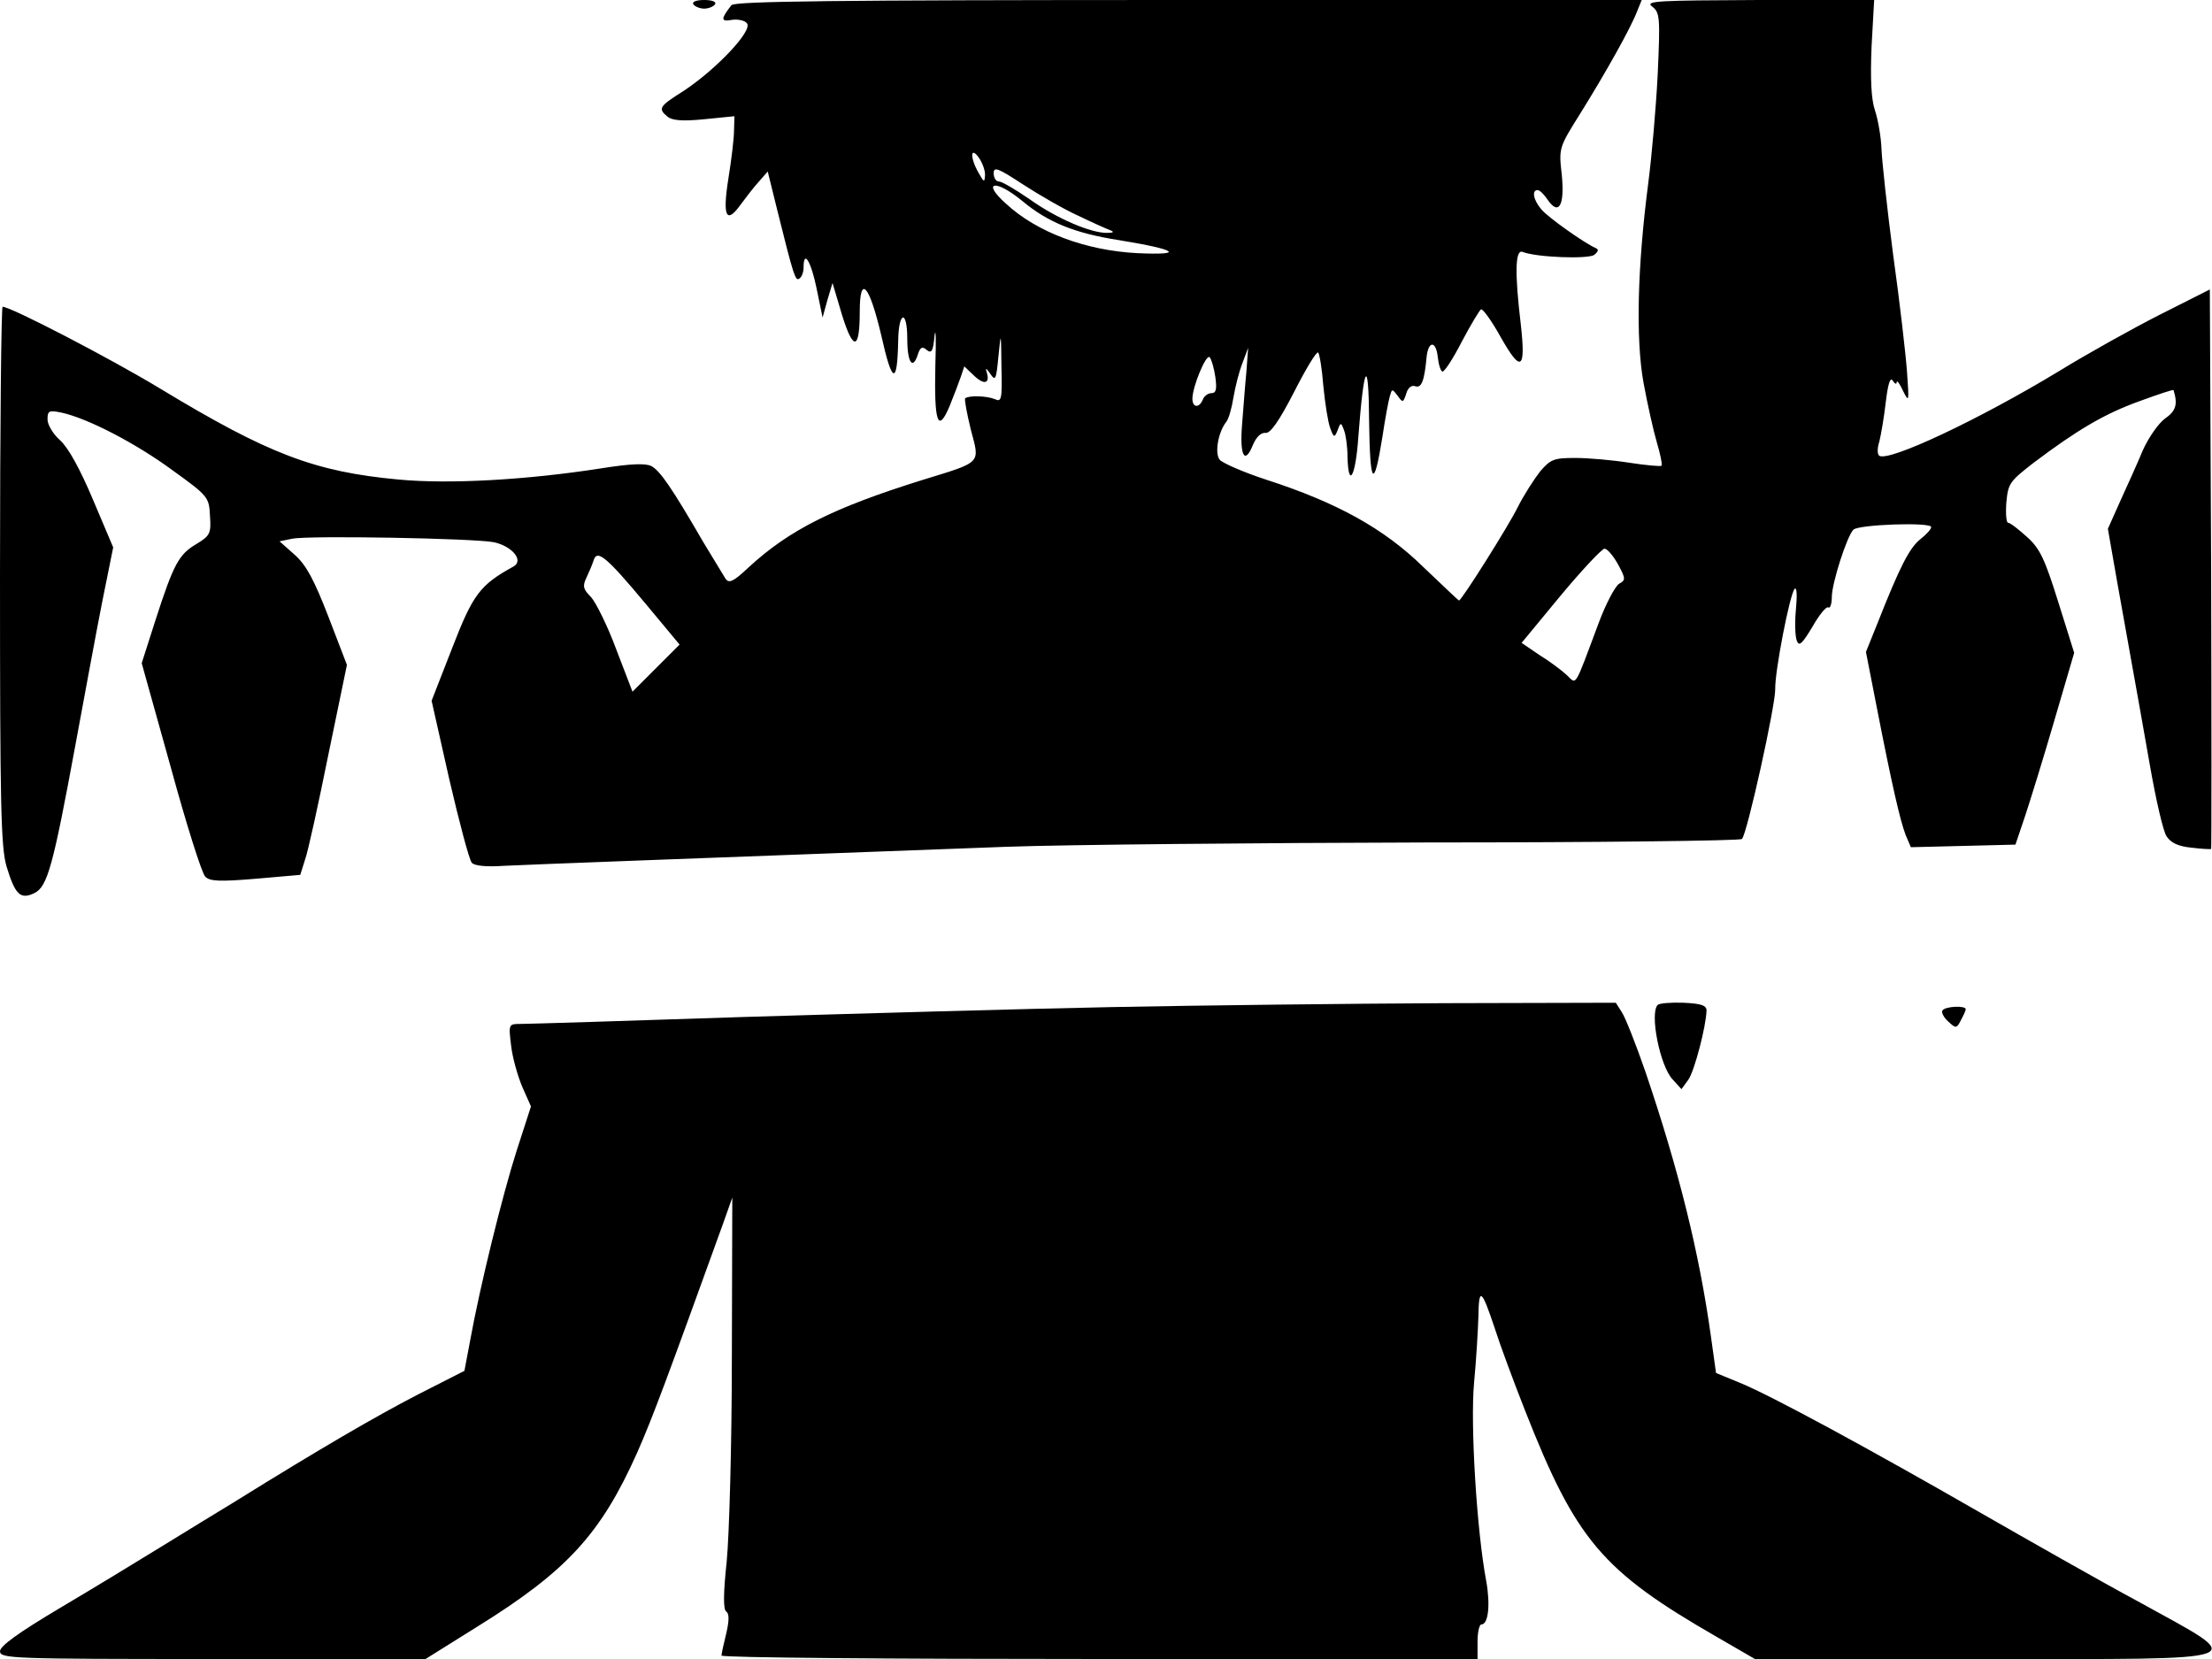 <svg xmlns="http://www.w3.org/2000/svg" width="682.667" height="512" version="1.0" viewBox="0 0 512 384"><path d="M160.5 1c.3.5 1.5 1 2.5 1s2.2-.5 2.5-1c.4-.6-.7-1-2.5-1s-2.9.4-2.5 1m8.8.2c-2.5 3.2-2.5 3.9.1 3.4 1.3-.2 3 .1 3.5.8 1.4 1.7-7.2 10.7-14.6 15.6-5.7 3.6-6.1 4.1-3.8 6 1.1.9 3.5 1.1 8.5.6l7-.7-.1 3.3c0 1.8-.6 6.8-1.3 11.1-1.4 8.8-.5 10.7 2.8 6.1 1.2-1.6 3-4 4.2-5.3l2.1-2.4 2.2 8.9c3.8 15.3 4.2 16.5 5.1 15.9.6-.4 1-1.5 1-2.6 0-4.2 1.7-1.5 3 4.8l1.4 6.8 1.1-4 1.2-4 2.2 7.4c2.6 8.4 4.1 8.2 4.1-.7 0-8.8 2.2-6.4 5 5.5 2.5 11.2 3.7 11.6 3.9 1.1.1-6.8 2.1-7.2 2.1-.4 0 5.6 1.3 7.4 2.5 3.5.5-1.5 1-1.8 2-.9 1.1.9 1.5.3 1.8-3.2.3-2.4.4.7.2 6.8-.3 13.3.6 15.8 3.3 9.4 1-2.5 2.2-5.6 2.6-6.8l.8-2.4 2.2 2.1c2.4 2.3 3.8 1.9 3-.7-.4-1.2-.1-1 .8.3 1.2 1.8 1.4 1.4 1.9-4 .6-5.9.6-5.8.7 2.4.2 7.6 0 8.2-1.5 7.5-1.9-.8-6.1-.9-6.9-.2-.2.3.4 3.5 1.3 7.2 2.1 8 2.8 7.4-11.2 11.7-20.5 6.4-30.8 11.5-40.3 20.3-3.5 3.3-4.5 3.7-5.3 2.5-.5-.8-2.8-4.6-5.1-8.4-7.3-12.6-10-16.5-12-17.6-1.3-.7-4.7-.6-11.6.5-17.3 2.7-35.2 3.7-46.9 2.6-19.5-1.8-30.2-5.9-55.3-21.1C25.6 83 2.5 71 .6 71 .3 71 0 98.9 0 133.1c0 53.1.2 62.9 1.5 67.4 2 6.6 3.2 7.8 6.5 6.2 3-1.5 4.3-6.3 9.5-34.5 2-10.8 4.7-25.5 6.1-32.6l2.6-12.9-4.7-11.1c-3-7.1-5.7-12-7.6-13.7-1.6-1.4-2.9-3.6-2.9-4.8 0-2 .3-2.2 3.2-1.6 6.1 1.3 17.4 7.2 25.8 13.4 8.2 5.9 8.4 6.2 8.6 10.5.3 4.1 0 4.6-3.1 6.5-4.1 2.4-5.3 4.6-9.5 17.6l-3.2 10 6.7 24c3.6 13.2 7.2 24.6 8 25.4 1 1.1 3.4 1.2 11.7.5l10.3-.9 1.1-3.5c.7-1.9 3.1-12.9 5.4-24.3l4.3-20.8-4.3-11.2c-3.3-8.5-5.1-11.9-7.8-14.3l-3.5-3.1 2.9-.6c3.9-.8 42-.1 46.7.8 4.2.9 7 4.2 4.6 5.6-7.8 4.3-9.4 6.4-14.2 18.8l-4.8 12.3 4.1 18.2c2.3 9.9 4.6 18.6 5.2 19.3s3.3 1 7.6.7c6-.3 41-1.6 116.2-4.4 14-.5 57.9-.9 97.5-1 39.5 0 72.3-.4 72.7-.8 1.2-1.2 7.8-31.1 7.7-34.7-.1-4.1 3.4-22.1 4.5-23.2.5-.5.6 1.5.3 4.7-.3 3-.2 6.3.2 7.3.5 1.4 1.2.8 3.6-3.2 1.6-2.8 3.2-4.8 3.7-4.5.4.3.8-.8.8-2.4 0-3.2 3.5-14.1 5-15.6 1.2-1.2 18-1.8 18-.6 0 .5-1.1 1.7-2.5 2.8-2.5 2-4.7 6.2-9.9 19.4l-2.7 6.7 2.6 13.3c3.4 17.4 5.3 25.7 6.6 29.1l1.2 2.8 12.1-.3 12.1-.3 2.2-6.5c1.2-3.6 4.3-13.6 6.8-22.2l4.6-15.7-3.7-11.8c-3.1-9.9-4.2-12.3-7.2-15-2-1.8-3.9-3.3-4.4-3.3-.4 0-.6-2.1-.4-4.7.4-4.4.8-4.9 6.2-9.1 10.2-7.7 16.5-11.4 24.5-14.3 4.4-1.6 7.9-2.8 8-2.6 1 3.3.6 4.8-2 6.6-1.5 1.1-3.8 4.4-5.1 7.3-1.2 2.9-3.6 8.2-5.2 11.7l-2.9 6.5 2.1 12c1.2 6.7 2.8 15.7 3.6 20.1s2.6 14.5 4 22.5 3.1 15.5 3.9 16.6c1 1.5 2.7 2.3 5.7 2.6 2.4.3 4.4.4 4.6.3.1-.1.1-29.3 0-64.8l-.3-64.7-11.5 5.8c-6.3 3.2-16.9 9.1-23.4 13.1-18.5 11.2-39.3 21-41.6 19.6-.5-.3-.5-1.8 0-3.3.4-1.6 1.1-5.7 1.5-9.2.5-4.1 1-5.8 1.6-4.9.5.8.9.9.9.4.1-.6.7.3 1.5 2 1.4 2.8 1.4 2.5.9-4.5-.3-4.1-1.7-16.3-3.2-27-1.4-10.7-2.6-21.8-2.7-24.5-.1-2.8-.8-6.8-1.5-8.9-.9-2.7-1.1-7.3-.8-14.8l.6-10.8h-26.7c-23.4.1-26.4.2-24.7 1.5 1.8 1.4 1.9 2.4 1.3 15.7-.4 7.9-1.4 19.2-2.2 25.3-2.5 19.3-2.9 35.9-1.1 46 .9 4.9 2.3 11.2 3.1 13.9s1.3 5.1 1.1 5.4c-.3.2-3.6-.1-7.5-.7-3.8-.6-9.4-1.1-12.5-1.1-4.9 0-5.7.3-8.1 3.1-1.4 1.8-3.8 5.5-5.2 8.3-2.1 4.3-13 21.6-13.6 21.6-.1 0-3.8-3.5-8.3-7.8-9.1-8.9-20-14.9-36.4-20.2-5.2-1.7-10-3.8-10.7-4.6-1.2-1.6-.3-6.4 1.5-8.7.6-.7 1.3-3.2 1.7-5.7.4-2.4 1.3-6 2.1-8l1.3-3.5-.4 5.5c-.3 3-.7 8.5-1 12.2-.6 7.3.6 9.5 2.5 4.8.8-1.9 1.9-2.9 2.9-2.8 1.1.2 3.1-2.6 6.6-9.4 2.7-5.3 5.2-9.5 5.6-9.2.3.2.9 3.7 1.2 7.7.4 4.1 1.1 8.5 1.6 9.8.8 2.2 1 2.3 1.7.5.7-1.9.8-1.9 1.5 0 .4 1 .8 3.8.8 6.1.2 7.7 1.9 4.5 2.5-4.5 1.3-17.2 2.4-18.9 2.5-3.7.2 15 1.1 16 3.1 3.5.6-4.1 1.4-8.3 1.7-9.3.5-1.7.5-1.8 1.8-.1 1.2 1.7 1.3 1.6 2-.5.4-1.4 1.2-2 2.1-1.7 1.4.5 2.1-1.2 2.6-6.7.4-3.9 2.2-3.9 2.6 0 .2 1.8.7 3.3 1.1 3.3.5 0 2.5-3.1 4.5-7 2-3.8 4-7.1 4.4-7.4.4-.2 2.5 2.7 4.6 6.5 4.7 8.3 5.8 7.5 4.6-3.1-1.4-11.8-1.3-17.3.4-16.7 3.3 1.3 15.2 1.7 16.6.7 1-.8 1.1-1.3.3-1.6-2.5-1.1-10.9-7-12.5-8.9-1.9-2.2-2.3-4.5-.9-4.5.5 0 1.5 1 2.3 2.2 2.6 3.8 4 1.4 3.3-5.7-.7-6.2-.7-6.3 4.2-14.1 6.1-9.8 11.8-20 13.2-23.7L380 0H275.1C192.4 0 170 .3 169.3 1.2M228 40.4c-.1 1.9-.2 1.9-1.5-.4-2-3.5-1.9-6.2 0-3.6.8 1.1 1.5 2.9 1.5 4m21.5 9.5c3.3 1.6 6.7 3.1 7.5 3.4 1 .4.7.6-.7.6-3.7.1-11.7-3.3-18-7.8-3.2-2.2-6.4-4.1-7.1-4.1s-1.2-.9-1.2-1.9c0-1.6 1-1.2 6.8 2.6 3.7 2.4 9.4 5.7 12.7 7.2m-12.9-3.4c6 5 12.2 7.5 22.5 9.1 13.4 2.2 15.3 3.5 4.2 3-11.9-.6-23.3-4.8-30.5-11.5-5.7-5.1-2.4-5.7 3.8-.6m44.7 40.7c.4 2.9.2 3.8-.9 3.8-.8 0-1.7.7-2 1.5-.8 2-2.4 1.9-2.4-.2 0-2.8 3.2-10.5 4-9.6.4.4 1 2.5 1.3 4.5m93.2 43.4c1.8 3.3 1.8 3.7.3 4.5-.9.5-3.1 4.6-4.8 9.2-5.8 15.5-5 14.1-7.4 11.9-1.2-1.1-4-3.2-6.3-4.6l-4.1-2.8 9-10.9c5-6 9.6-10.9 10.2-10.9s2 1.6 3.1 3.6m-225.1 9.1 7.9 9.5-5.5 5.5-5.4 5.4-3.8-9.9c-2-5.4-4.7-10.8-5.8-12-1.8-1.8-2-2.5-1.1-4.4.6-1.3 1.4-3.1 1.7-4.1.8-2.6 2.9-.9 12 10m108.1 93.4c-20.3.4-58.8 1.5-85.5 2.3-26.7.9-49.8 1.6-51.4 1.6-2.9 0-2.9 0-2.3 5 .3 2.7 1.5 7 2.6 9.6l2 4.5-3.3 10.2c-3.3 10.3-8.5 31.4-10.8 44.1l-1.3 6.9-11 5.6C86.7 328 74.6 335 54 347.8c-3.6 2.2-11 6.7-16.5 10.1s-16.2 9.9-23.8 14.4C4.3 377.9 0 381 0 382.2c0 1.7 2.6 1.8 49.3 1.8h49.2l12-7.5c20.8-12.9 28.6-21.5 37-40.3 3.7-8.4 7-17.4 19.8-52.8l2.2-6.2-.1 36.7c0 20.1-.6 41.5-1.2 47.6-.8 7.4-.8 11.1-.1 11.5.7.5.7 2.1 0 5.1-.6 2.4-1.1 4.7-1.1 5.1 0 .5 39.4.8 87.5.8H342v-4c0-2.2.4-4 .9-4 1.6 0 2.1-4.6 1.1-10.1-2.2-11.7-3.7-36.3-2.8-45.9.5-5.2.9-12.1 1-15.3.1-6.8.7-6.5 3.8 2.8 1.2 3.8 4.4 12.4 7 19 11.8 30 17.8 37.1 44.4 52.4l8.8 5.1h52.9c64 0 61.5.9 36.2-13.1-9.3-5-25.8-14.4-36.8-20.7-26.1-15-48.6-27.2-55.7-30.1l-5.6-2.3-1.2-8.6c-2.7-19.3-7.4-38.3-15.1-61-2.2-6.4-4.7-12.7-5.5-13.9l-1.4-2.2-39.7.1c-21.9.1-56.4.5-76.8.9"/><path d="M383.7 232.6c-1.9 1.9.5 14.2 3.5 17.3l2 2.2 1.6-2.2c1.4-2 4.1-12.3 4.2-16 0-1.2-1.2-1.6-5.3-1.8-2.9-.1-5.6.1-6 .5m65.9 1.3c-.3.4.3 1.6 1.3 2.5 1.8 1.7 2 1.7 3-.3.6-1.1 1.1-2.2 1.1-2.5 0-.9-4.8-.7-5.4.3"/></svg>
